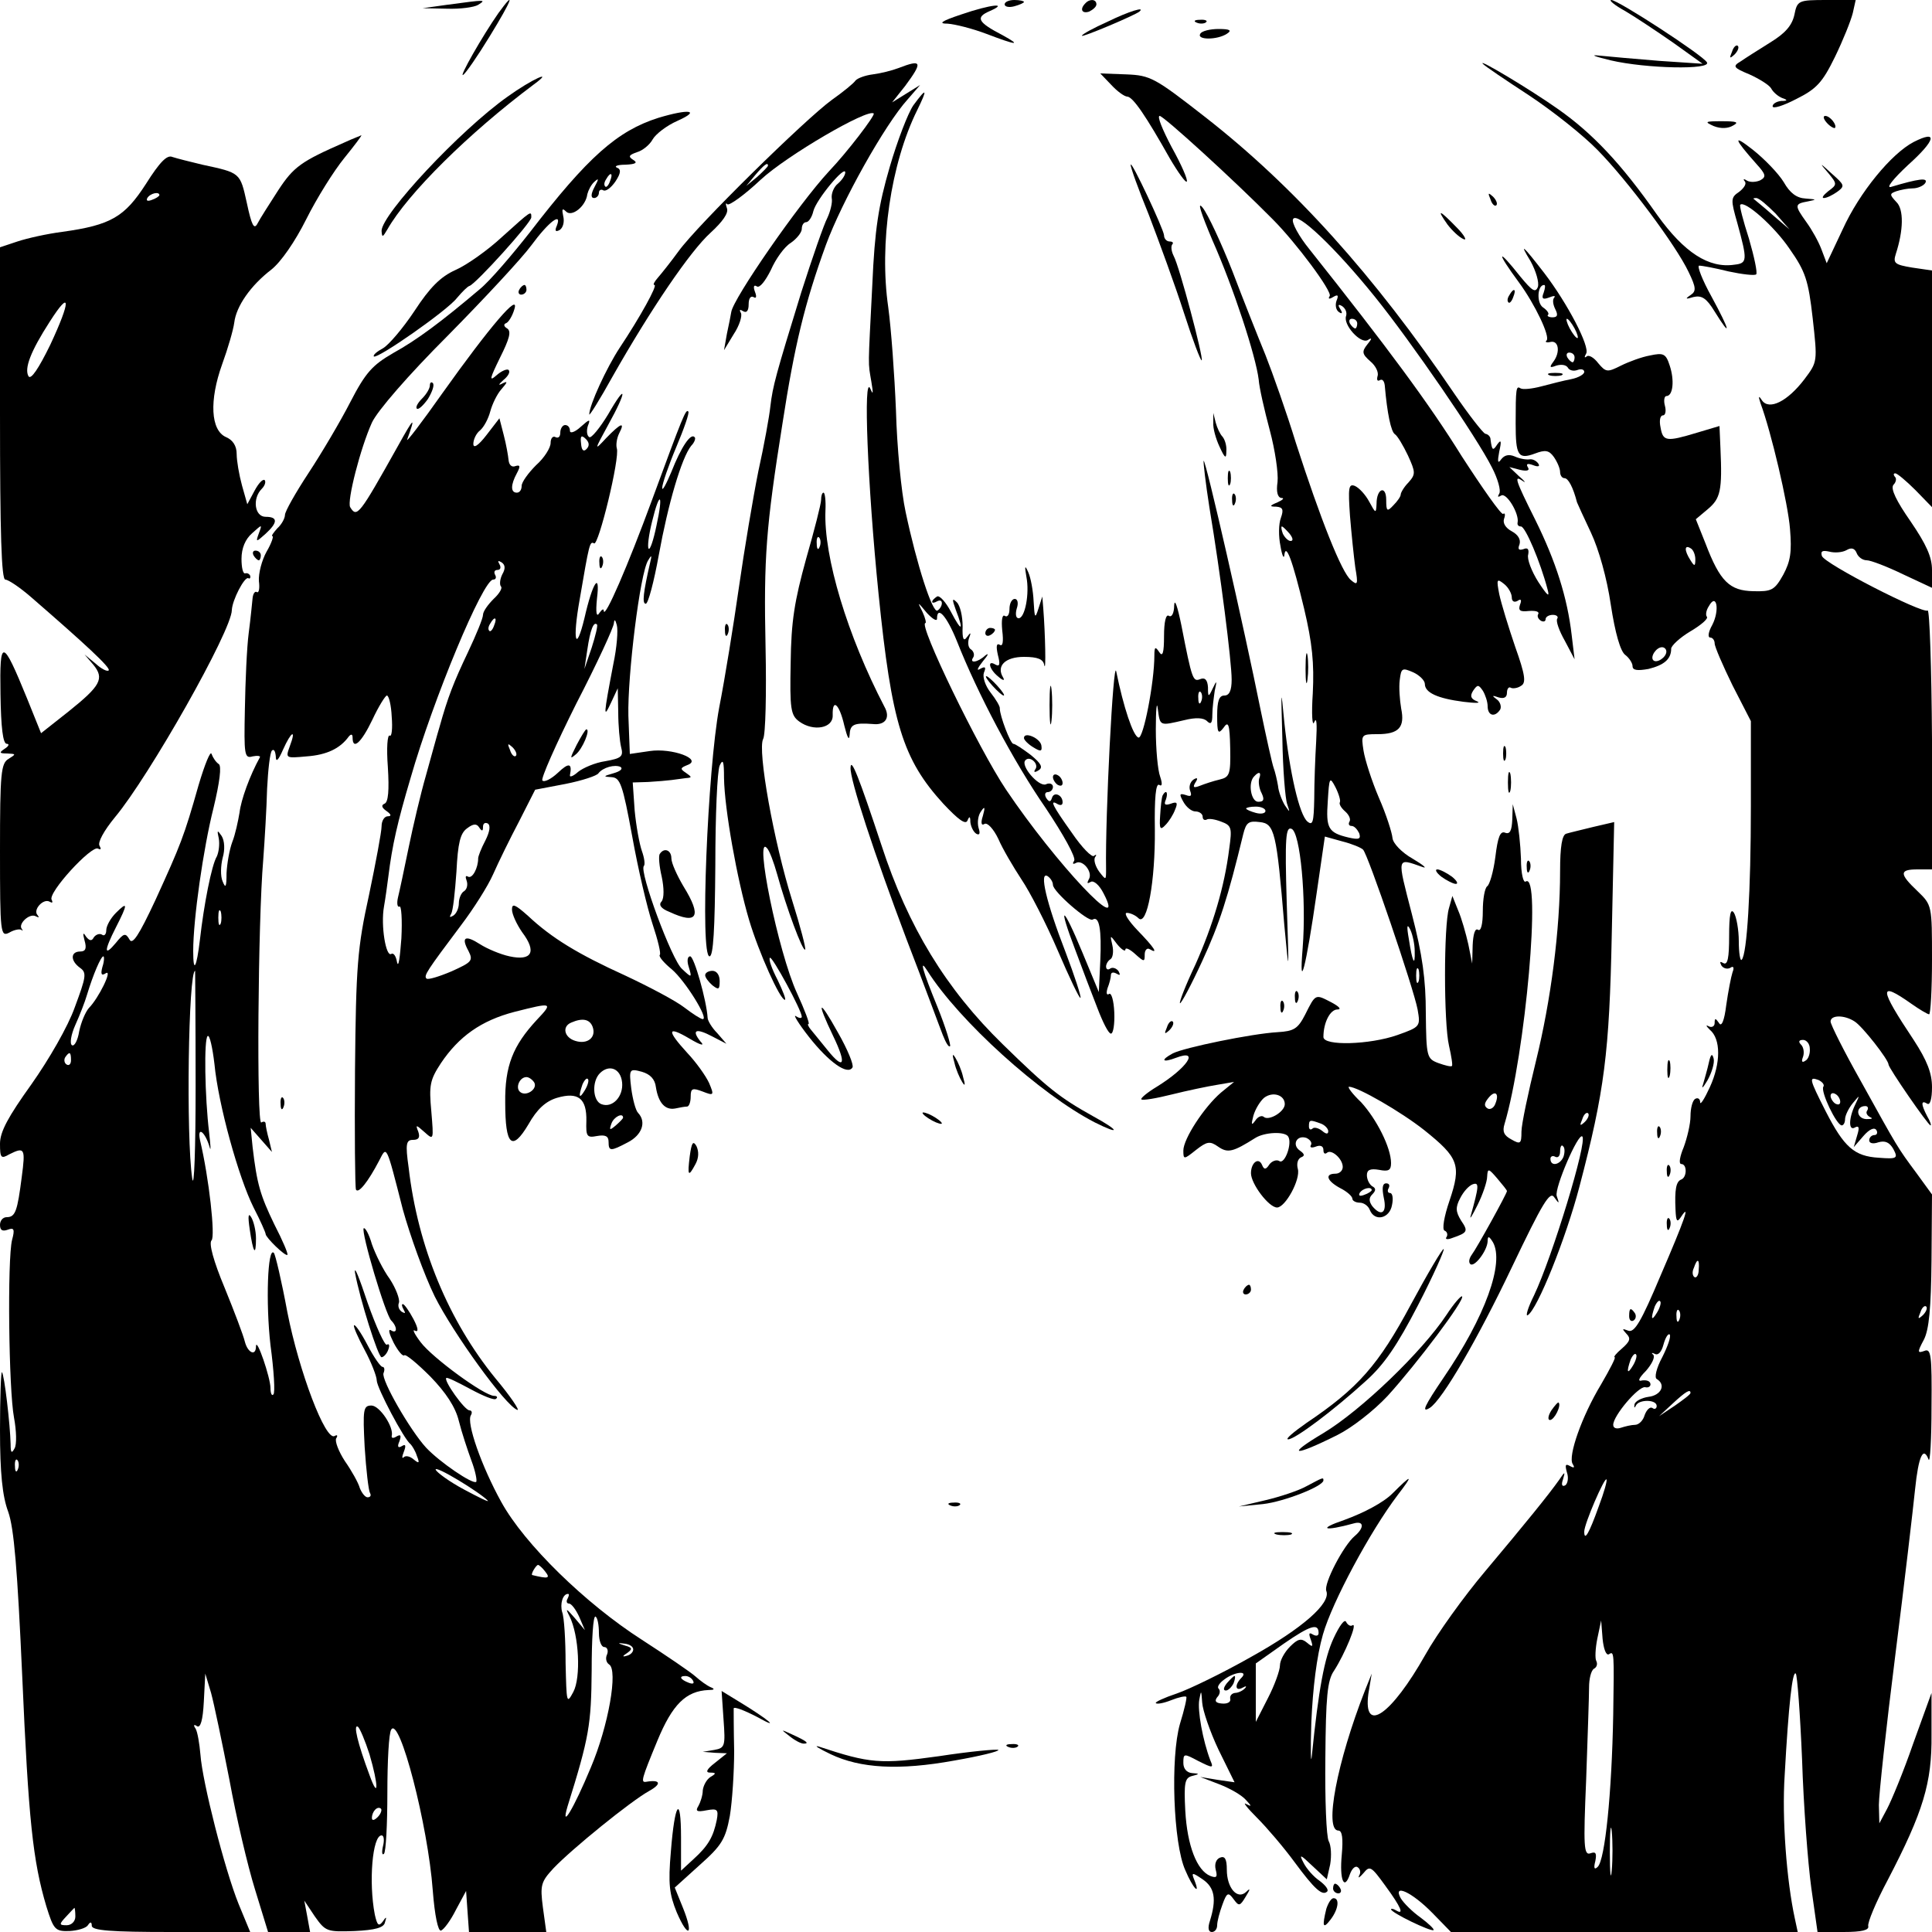 <?xml version="1.0" standalone="no"?>
<!DOCTYPE svg PUBLIC "-//W3C//DTD SVG 20010904//EN"
 "http://www.w3.org/TR/2001/REC-SVG-20010904/DTD/svg10.dtd">
<svg version="1.0" xmlns="http://www.w3.org/2000/svg"
 width="400pt" height="400pt" viewBox="0 0 400 400"
 preserveAspectRatio="xMidYMid meet">

<g transform="translate(0,400) scale(0.1,-0.1)"
fill="#000000" stroke="none">
<path d="M925 3990 l-50 -7 50 -1 c28 -1 57 3 65 8 17 11 17 11 -65 0z"/>
<path d="M1032 3973 c-33 -47 -83 -135 -73 -128 5 3 30 39 55 80 46 75 55 99
18 48z"/>
<path d="M2080 3991 c0 -5 9 -7 20 -4 11 3 20 7 20 9 0 2 -9 4 -20 4 -11 0
-20 -4 -20 -9z"/>
<path d="M2247 3993 c-12 -12 -7 -22 8 -17 8 4 15 10 15 15 0 11 -14 12 -23 2z"/>
<path d="M3365 3977 c22 -13 67 -43 100 -66 l60 -43 -90 6 c-49 4 -106 9 -125
11 -19 2 -8 -2 25 -10 73 -17 209 -20 199 -4 -9 15 -184 129 -198 129 -6 0 7
-11 29 -23z"/>
<path d="M3715 3969 c-5 -22 -19 -38 -50 -57 -24 -15 -51 -32 -61 -39 -17 -10
-16 -13 18 -27 20 -9 41 -22 45 -29 4 -8 15 -17 23 -20 12 -4 11 -6 -2 -6 -10
-1 -18 -6 -18 -11 0 -6 22 1 49 15 42 21 54 34 80 87 17 35 33 75 37 91 l6 27
-60 0 c-59 0 -61 -1 -67 -31z"/>
<path d="M1990 3970 c-42 -14 -48 -19 -28 -19 15 -1 51 -10 80 -21 63 -24 74
-25 34 -3 -52 27 -57 37 -27 50 41 18 2 14 -59 -7z"/>
<path d="M2293 3955 c-29 -13 -53 -26 -53 -29 0 -4 109 42 119 50 13 11 -21 1
-66 -21z"/>
<path d="M2478 3953 c7 -3 16 -2 19 1 4 3 -2 6 -13 5 -11 0 -14 -3 -6 -6z"/>
<path d="M2485 3930 c-8 -13 35 -13 55 0 11 7 7 10 -17 10 -17 0 -35 -4 -38
-10z"/>
<path d="M3586 3893 c-6 -14 -5 -15 5 -6 7 7 10 15 7 18 -3 3 -9 -2 -12 -12z"/>
<path d="M1860 3859 c-13 -5 -37 -11 -53 -13 -16 -2 -32 -8 -36 -13 -3 -5 -25
-23 -49 -40 -55 -40 -278 -259 -317 -313 -16 -22 -36 -47 -43 -55 -7 -8 -11
-15 -7 -15 7 0 -30 -67 -72 -130 -27 -41 -63 -119 -63 -138 0 -4 22 31 48 78
80 141 161 260 203 298 25 23 38 41 34 51 -3 9 -3 12 1 8 4 -3 35 19 69 51 54
50 222 148 234 137 3 -4 -54 -79 -93 -120 -63 -68 -198 -263 -202 -291 -1 -6
-5 -27 -9 -45 l-6 -34 20 33 c12 18 18 38 15 44 -4 7 -2 8 4 4 8 -5 12 1 12
14 0 12 4 18 10 15 6 -4 7 1 3 11 -4 11 -2 15 4 11 6 -4 18 12 29 34 10 23 28
48 41 56 13 9 23 22 23 29 0 8 4 14 9 14 5 0 12 10 15 23 6 24 66 96 66 80 0
-6 -7 -16 -15 -23 -9 -7 -14 -21 -13 -30 2 -9 -3 -28 -9 -41 -7 -13 -31 -82
-54 -154 -53 -172 -59 -194 -64 -236 -2 -20 -13 -81 -25 -135 -11 -55 -29
-162 -40 -239 -11 -77 -29 -189 -41 -250 -24 -129 -40 -515 -20 -515 8 0 11
57 12 188 0 103 4 196 9 207 7 15 9 9 9 -26 1 -64 27 -210 52 -294 20 -67 64
-165 74 -165 3 0 -4 18 -15 41 -12 23 -19 43 -16 46 4 5 66 -109 66 -122 0 -4
-6 -3 -12 1 -7 5 5 -15 27 -43 41 -52 80 -80 90 -63 3 5 -10 37 -30 72 -40 72
-46 68 -10 -7 28 -58 23 -72 -11 -30 -14 17 -29 36 -35 43 -5 6 -8 12 -5 12 3
0 -8 29 -24 64 -39 85 -89 332 -62 300 5 -5 14 -29 21 -54 19 -69 53 -161 58
-156 2 2 -10 48 -27 102 -38 121 -72 311 -60 334 5 9 7 94 5 190 -4 186 1 249
35 463 25 162 46 249 90 370 33 90 122 249 169 301 l26 30 -29 -18 -29 -18 27
34 c37 50 35 56 -14 37z m-270 -202 c0 -2 -10 -12 -22 -23 l-23 -19 19 23 c18
21 26 27 26 19z"/>
<path d="M3070 3868 c3 -4 46 -33 95 -65 50 -33 114 -84 143 -114 61 -62 162
-197 188 -252 16 -33 16 -40 4 -48 -12 -8 -10 -9 6 -4 17 4 27 -2 44 -30 36
-58 32 -40 -6 30 -20 36 -31 65 -26 65 6 0 33 -5 61 -12 28 -6 54 -9 57 -6 3
3 -4 36 -15 74 -12 37 -20 68 -18 70 9 10 71 -45 102 -91 33 -47 39 -65 48
-144 10 -90 10 -90 -17 -126 -35 -46 -73 -65 -88 -44 -7 11 -8 9 -3 -6 22 -59
57 -208 61 -260 4 -48 1 -67 -14 -95 -18 -32 -24 -35 -62 -34 -49 1 -69 20
-99 99 l-20 50 25 21 c26 22 30 38 26 126 l-2 46 -47 -14 c-63 -19 -70 -18
-75 11 -3 14 -1 25 5 25 5 0 7 9 4 20 -3 11 -1 20 3 20 14 0 17 33 7 63 -8 25
-13 27 -41 21 -17 -3 -44 -13 -60 -21 -28 -14 -31 -14 -47 5 -9 12 -20 18 -24
14 -5 -4 -5 -1 -1 6 8 14 -38 103 -87 167 -44 57 -53 65 -28 24 11 -20 18 -44
15 -53 -5 -13 -12 -8 -36 21 -49 62 -51 53 -3 -12 33 -45 65 -112 57 -120 -4
-3 0 -5 8 -3 17 4 21 -21 6 -41 -9 -12 -7 -13 6 -8 10 3 20 2 24 -4 3 -6 12
-8 20 -5 8 3 14 1 14 -4 0 -5 -12 -12 -27 -15 -16 -3 -43 -10 -62 -15 -19 -5
-38 -7 -43 -4 -9 6 -10 0 -10 -73 0 -66 5 -75 40 -62 21 8 29 7 39 -7 7 -10
13 -24 13 -31 0 -7 4 -13 9 -13 8 0 18 -19 26 -50 1 -3 14 -31 29 -63 16 -34
33 -94 41 -149 9 -59 20 -97 30 -104 8 -6 15 -17 15 -23 0 -9 10 -10 33 -6 32
8 47 20 47 42 0 6 18 23 40 36 22 13 37 26 34 30 -3 3 -2 13 4 22 16 29 23 -8
7 -39 -8 -14 -10 -26 -4 -26 5 0 9 -6 9 -12 0 -7 17 -46 37 -87 l38 -74 0
-176 c0 -176 -8 -307 -19 -318 -3 -4 -6 14 -6 38 0 24 -5 51 -10 59 -7 11 -10
-4 -10 -48 0 -45 -3 -61 -12 -56 -7 4 -8 3 -4 -5 4 -6 12 -8 18 -5 7 5 9 1 5
-9 -3 -9 -9 -40 -13 -68 -4 -33 -10 -46 -15 -37 -7 10 -9 11 -9 0 0 -7 -6 -10
-12 -7 -7 4 -6 1 2 -7 23 -19 23 -69 0 -119 -11 -24 -20 -38 -20 -31 0 7 -5
10 -10 7 -6 -3 -10 -20 -10 -36 0 -16 -7 -45 -14 -64 -8 -19 -11 -35 -5 -35
12 0 12 -27 0 -32 -11 -4 -14 -21 -12 -63 1 -23 3 -27 11 -15 21 32 8 -5 -42
-121 -40 -95 -54 -119 -67 -114 -13 5 -13 4 -4 -6 10 -10 8 -16 -9 -31 -12
-10 -18 -18 -15 -18 3 0 -10 -25 -28 -56 -40 -66 -69 -149 -59 -165 5 -8 3 -9
-6 -4 -9 5 -10 2 -6 -13 4 -11 2 -23 -3 -27 -7 -4 -9 1 -5 12 5 17 4 17 -8 -1
-22 -31 -69 -89 -153 -189 -44 -52 -100 -130 -124 -173 -70 -124 -129 -166
-118 -81 l7 42 -14 -35 c-58 -148 -85 -290 -55 -290 8 0 10 -17 7 -50 -5 -52
5 -76 17 -40 4 11 11 18 16 14 5 -3 7 -11 3 -17 -3 -7 1 -4 9 5 13 16 16 14
45 -26 33 -45 40 -62 22 -51 -5 3 -10 4 -10 2 0 -7 83 -47 88 -43 2 2 -11 14
-27 26 -17 12 -35 30 -41 40 -17 31 23 13 66 -31 l38 -39 359 0 359 0 -6 28
c-17 78 -27 208 -21 297 8 145 16 217 23 210 3 -3 9 -83 13 -178 3 -95 12
-214 19 -265 l13 -92 54 0 c38 0 53 4 51 12 -2 7 16 50 40 95 74 142 92 202
91 301 l0 87 -38 -105 c-20 -58 -45 -118 -54 -135 l-16 -30 -1 38 c0 21 15
160 34 310 19 150 37 305 41 344 7 68 17 90 28 61 3 -7 6 42 6 109 1 108 -1
122 -15 116 -14 -5 -15 -3 -1 23 11 21 15 66 16 165 l1 136 -32 44 c-40 54
-38 51 -115 190 -35 62 -63 118 -63 124 0 14 29 14 50 0 16 -10 70 -79 70 -89
0 -7 82 -126 87 -126 2 0 -1 9 -7 19 -13 25 -13 34 0 26 6 -4 10 10 10 34 0
29 -10 55 -38 98 -72 108 -73 123 -5 75 17 -12 34 -22 37 -22 3 0 6 51 6 113
0 113 0 113 -30 142 -38 36 -38 45 0 45 l31 0 -1 270 c-1 149 -5 268 -9 266
-11 -7 -214 97 -219 113 -3 10 1 12 15 9 11 -3 27 -2 36 3 10 6 17 4 21 -6 3
-8 12 -15 21 -15 8 0 42 -13 75 -29 l60 -28 0 37 c0 27 -12 53 -44 100 -30 43
-42 68 -36 76 6 6 7 14 3 17 -3 4 -3 7 1 7 4 0 23 -16 42 -35 l34 -35 0 245 0
245 -41 6 c-36 6 -40 9 -34 28 16 49 17 93 1 108 -14 15 -14 17 0 22 9 3 24 6
34 6 10 0 22 5 26 11 7 12 -14 9 -71 -8 -11 -3 5 17 35 45 58 52 63 74 12 48
-46 -24 -112 -104 -147 -181 l-33 -70 -11 29 c-6 16 -20 41 -31 56 -25 35 -25
38 3 43 19 4 19 4 -5 6 -18 1 -32 11 -45 34 -11 18 -40 48 -64 67 -42 33 -40
24 8 -30 19 -21 20 -26 8 -33 -8 -4 -21 -5 -28 -1 -6 4 -9 4 -5 -1 5 -5 -1
-14 -11 -22 -18 -12 -18 -16 -4 -65 21 -77 21 -83 -6 -86 -53 -8 -104 25 -160
103 -75 107 -134 169 -205 219 -58 41 -167 106 -156 94z m606 -310 l29 -33
-35 30 c-19 17 -37 31 -39 33 -2 1 0 2 5 2 6 0 23 -15 40 -32z m-480 -164 c-5
-12 -2 -15 11 -10 10 4 14 4 11 0 -4 -4 -3 -14 2 -24 6 -12 5 -17 -6 -17 -7 0
-12 3 -9 5 3 3 -2 10 -11 16 -13 10 -11 46 3 46 3 0 2 -7 -1 -16z m64 -74 c6
-11 8 -20 6 -20 -3 0 -10 9 -16 20 -6 11 -8 20 -6 20 3 0 10 -9 16 -20z m0
-60 c0 -5 -2 -10 -4 -10 -3 0 -8 5 -11 10 -3 6 -1 10 4 10 6 0 11 -4 11 -10z
m250 -418 c0 -15 -2 -15 -10 -2 -13 20 -13 33 0 25 6 -3 10 -14 10 -23z m-60
-191 c0 -12 -20 -25 -27 -18 -7 7 6 27 18 27 5 0 9 -4 9 -9z m297 -822 c1 -10
-3 -22 -9 -25 -7 -5 -9 -2 -5 8 3 9 1 20 -4 25 -6 6 -5 10 4 10 7 0 14 -8 14
-18z m28 -79 c-6 -10 27 -79 38 -80 4 0 7 6 7 13 0 7 7 22 16 33 15 18 15 18
5 -3 -14 -29 -14 -56 0 -47 8 4 9 -1 4 -17 l-7 -24 20 23 c12 14 23 19 27 12
3 -5 1 -10 -4 -10 -6 0 -11 -5 -11 -11 0 -6 8 -8 19 -4 14 4 23 0 31 -14 10
-19 8 -21 -30 -18 -51 3 -72 22 -110 96 -35 69 -35 72 -15 65 8 -4 13 -10 10
-14z m35 -31 c0 -6 -4 -7 -10 -4 -5 3 -10 11 -10 16 0 6 5 7 10 4 6 -3 10 -11
10 -16z m56 -18 c-4 -5 0 -11 6 -14 7 -3 3 -4 -8 -4 -21 1 -23 27 -2 27 5 0 7
-4 4 -9z m-349 -330 c0 -11 -5 -18 -9 -15 -4 3 -5 11 -1 19 7 21 12 19 10 -4z
m-86 -88 c-12 -20 -14 -14 -5 12 4 9 9 14 11 11 3 -2 0 -13 -6 -23z m550 -6
c-10 -9 -11 -8 -5 6 3 10 9 15 12 12 3 -3 0 -11 -7 -18z m-504 -9 c-3 -8 -6
-5 -6 6 -1 11 2 17 5 13 3 -3 4 -12 1 -19z m-35 -77 c-13 -24 -17 -43 -12 -46
20 -12 9 -34 -17 -37 -14 -2 -28 -9 -29 -16 -1 -7 0 -8 3 -2 6 13 43 13 43 -1
0 -5 -4 -8 -9 -4 -5 3 -12 -4 -16 -15 -3 -11 -12 -20 -20 -20 -7 0 -20 -3 -29
-6 -9 -3 -16 -1 -16 6 0 19 52 80 66 78 7 -2 12 2 11 7 -1 6 -8 8 -17 7 -10
-3 -8 4 8 20 12 14 19 28 15 33 -5 4 -3 5 3 2 7 -4 14 4 18 19 4 15 10 24 13
21 3 -4 -4 -24 -15 -46z m-61 -18 c-12 -20 -14 -14 -5 12 4 9 9 14 11 11 3 -2
0 -13 -6 -23z m119 -57 c0 -3 -15 -14 -32 -26 l-33 -22 28 26 c27 25 37 31 37
22z m-190 -235 c-20 -56 -30 -73 -30 -52 0 16 42 113 46 108 2 -2 -5 -27 -16
-56z m21 -306 c11 7 11 6 9 -125 -3 -164 -17 -300 -32 -315 -7 -7 -9 -3 -5 12
3 16 1 20 -10 16 -14 -5 -15 13 -9 153 3 87 6 173 6 191 0 17 4 34 10 38 6 3
8 10 5 16 -3 5 -2 26 2 46 l8 38 3 -38 c2 -20 7 -35 13 -32z m6 -447 c-2 -24
-4 -7 -4 37 0 44 2 63 4 43 2 -21 2 -57 0 -80z"/>
<path d="M2301 3824 c12 -13 27 -24 33 -24 12 -1 39 -41 88 -128 17 -29 33
-51 35 -48 3 3 -11 35 -31 71 -19 36 -31 65 -25 65 8 0 153 -132 234 -214 48
-48 124 -150 118 -159 -4 -6 -1 -7 7 -2 10 6 12 4 7 -8 -3 -9 -1 -19 5 -23 7
-5 8 -2 3 6 -6 9 -4 11 4 6 7 -5 10 -13 8 -20 -7 -18 30 -59 45 -50 9 6 9 3
-1 -9 -12 -15 -11 -20 6 -35 11 -9 18 -23 15 -31 -2 -8 0 -11 5 -8 5 3 9 -2
10 -11 5 -58 13 -96 21 -101 5 -3 17 -23 27 -44 16 -35 16 -39 1 -56 -9 -9
-16 -21 -16 -25 0 -4 -7 -14 -15 -22 -13 -14 -15 -13 -15 11 0 31 -20 24 -20
-8 -1 -21 -2 -20 -15 4 -8 15 -21 29 -30 33 -13 5 -14 -4 -10 -62 3 -37 8 -85
11 -107 6 -35 5 -38 -9 -26 -19 15 -63 126 -114 284 -19 62 -48 144 -63 182
-16 39 -47 117 -69 175 -23 58 -50 116 -61 130 -12 15 -4 -10 20 -67 44 -99
90 -240 96 -289 1 -16 12 -64 23 -105 11 -41 18 -89 16 -107 -3 -20 0 -32 8
-33 7 0 3 -4 -8 -9 -17 -7 -17 -9 -3 -9 14 -1 16 -6 10 -23 -5 -13 -5 -39 -1
-58 3 -19 7 -28 8 -20 3 28 17 -10 41 -110 17 -72 21 -113 18 -175 -3 -44 -1
-71 3 -60 5 12 6 -4 4 -40 -2 -33 -4 -86 -4 -119 -1 -48 -3 -56 -14 -47 -17
14 -37 102 -48 206 -7 74 -7 71 -4 -35 1 -63 6 -124 10 -135 6 -18 6 -18 -5
-2 -6 10 -13 28 -14 40 -2 12 -6 29 -9 37 -3 8 -15 62 -27 120 -34 169 -114
520 -118 516 -1 -2 4 -46 12 -97 23 -137 46 -319 46 -356 0 -23 -5 -33 -15
-33 -11 0 -15 -11 -15 -42 0 -36 2 -39 13 -25 10 15 13 9 14 -42 1 -54 -1 -60
-22 -65 -13 -3 -31 -9 -41 -13 -13 -5 -15 -3 -9 7 6 9 4 11 -4 6 -7 -5 -10
-15 -7 -23 4 -11 2 -13 -9 -9 -13 4 -14 2 -5 -14 6 -11 17 -20 25 -20 8 0 15
-5 15 -11 0 -5 3 -8 8 -6 4 3 17 1 30 -4 22 -8 23 -13 17 -56 -10 -80 -34
-159 -70 -240 -20 -42 -34 -78 -32 -80 2 -2 23 37 46 87 36 78 53 131 85 263
6 24 11 28 34 25 31 -3 35 -21 51 -213 10 -107 10 -106 5 47 -4 134 -2 157 10
152 18 -7 31 -145 23 -247 -8 -97 7 -40 29 114 l17 117 36 -10 c20 -5 39 -13
43 -17 10 -9 105 -288 113 -331 6 -35 6 -36 -42 -53 -57 -20 -153 -23 -153 -4
0 30 14 57 29 57 9 0 4 6 -13 15 -33 17 -32 18 -54 -26 -15 -29 -23 -34 -57
-36 -53 -3 -194 -32 -217 -44 -26 -14 -22 -20 7 -9 50 19 23 -21 -40 -60 -20
-12 -34 -24 -32 -26 2 -3 31 2 63 10 32 8 75 17 94 20 l35 6 -27 -22 c-35 -30
-78 -96 -78 -120 0 -19 1 -19 26 1 23 18 29 19 46 7 20 -14 31 -11 77 18 19
12 61 14 68 3 9 -14 -7 -58 -18 -51 -6 4 -16 0 -21 -7 -7 -11 -11 -11 -15 -1
-7 17 -23 5 -23 -17 0 -22 37 -71 54 -71 17 0 49 58 43 80 -3 11 0 21 7 24 8
3 7 7 -3 14 -17 12 -6 33 14 26 8 -4 12 -10 9 -15 -3 -5 2 -6 10 -3 10 4 16 1
16 -7 0 -7 3 -9 7 -6 9 9 33 -12 33 -29 0 -8 -7 -14 -15 -14 -23 0 -18 -15 10
-30 14 -7 25 -17 25 -22 0 -4 7 -8 15 -8 9 0 18 -7 21 -15 10 -25 41 -18 46
10 3 14 1 25 -4 25 -5 0 -6 5 -3 10 3 6 1 10 -5 10 -8 0 -9 -10 -5 -30 7 -31
-5 -40 -24 -17 -7 10 -7 17 0 24 8 8 8 13 0 17 -6 4 -11 14 -11 23 0 11 7 14
25 11 20 -4 25 -1 25 14 0 32 -30 91 -62 126 -18 17 -29 32 -25 32 18 0 108
-52 156 -90 71 -57 77 -72 52 -146 -11 -32 -16 -60 -10 -62 5 -2 7 -8 4 -13
-4 -5 2 -6 12 -2 32 11 33 14 18 36 -11 18 -12 27 -2 46 7 14 18 26 26 29 14
5 13 -4 -4 -65 -3 -10 3 0 14 22 11 22 20 49 20 59 1 18 3 17 21 -4 11 -13 20
-24 20 -26 0 -5 -63 -119 -73 -132 -5 -7 -7 -15 -3 -19 8 -8 35 27 36 47 0 12
3 11 11 -2 24 -43 -16 -154 -102 -280 -40 -59 -47 -74 -29 -63 26 16 100 144
170 291 64 134 79 159 88 145 10 -14 11 -14 5 3 -5 16 45 132 53 123 11 -10
-62 -249 -100 -329 -13 -26 -18 -44 -13 -41 20 12 79 159 107 266 52 198 62
277 67 523 l5 232 -43 -10 c-24 -6 -50 -12 -56 -14 -9 -2 -13 -27 -13 -78 0
-121 -19 -267 -50 -393 -16 -65 -30 -131 -30 -146 0 -25 -2 -27 -21 -16 -15 8
-19 16 -14 32 43 144 77 522 44 502 -5 -4 -10 16 -10 47 -1 29 -5 67 -9 83
l-8 30 -1 -32 c-1 -23 -5 -31 -15 -27 -10 4 -15 -9 -20 -50 -4 -31 -12 -58
-17 -61 -5 -4 -9 -26 -9 -51 0 -28 -4 -43 -10 -39 -6 4 -10 -9 -11 -32 l-1
-38 -8 40 c-5 22 -14 54 -21 70 l-12 30 -7 -25 c-11 -36 -11 -238 0 -285 5
-22 8 -41 6 -42 -2 -2 -14 1 -28 6 -24 9 -25 13 -26 103 0 70 -7 121 -29 206
-31 120 -32 116 22 97 11 -4 2 4 -20 17 -23 13 -41 32 -42 43 -1 11 -13 49
-28 83 -15 35 -29 79 -32 98 -5 33 -5 34 29 34 44 0 57 14 49 53 -3 18 -5 44
-3 59 3 25 5 26 28 16 13 -6 24 -17 24 -24 0 -18 26 -30 80 -37 25 -3 37 -3
28 1 -13 5 -15 11 -8 22 9 13 11 13 20 0 5 -8 10 -23 10 -32 0 -20 15 -24 26
-7 3 6 0 16 -7 21 -11 8 -10 9 4 4 11 -3 17 0 17 10 0 8 4 13 8 10 4 -2 14 -1
21 4 11 6 9 22 -12 81 -14 41 -29 90 -33 109 -6 31 -5 33 10 21 9 -7 16 -20
16 -28 0 -8 5 -11 12 -7 7 5 9 2 5 -8 -4 -12 0 -15 18 -13 14 1 22 -1 20 -6
-3 -4 -1 -10 5 -14 5 -3 10 -2 10 3 0 5 7 9 15 9 8 0 12 -4 9 -8 -3 -5 4 -25
16 -46 l20 -38 -6 50 c-9 78 -33 153 -75 238 -43 86 -45 94 -26 81 7 -5 4 0
-8 10 l-20 19 23 -6 c14 -3 20 -1 15 6 -4 7 0 8 11 4 10 -4 15 -3 11 3 -4 6
-12 10 -18 9 -7 -1 -20 1 -31 6 -12 5 -21 3 -28 -6 -7 -10 -8 -5 -4 16 5 22 4
26 -4 15 -9 -14 -11 -13 -14 10 0 6 -5 11 -11 12 -5 2 -34 39 -64 83 -166 245
-332 429 -515 572 -105 82 -114 87 -164 89 l-54 2 23 -24z m546 -439 c75 -93
211 -291 242 -353 12 -23 19 -48 15 -54 -4 -7 -3 -8 4 -4 11 7 38 -38 34 -56
-1 -5 2 -8 7 -8 9 0 40 -73 55 -130 5 -18 0 -14 -19 15 -14 22 -24 48 -21 57
2 11 -1 15 -10 11 -10 -3 -12 0 -8 10 3 10 -3 20 -16 27 -13 7 -19 17 -16 26
3 8 2 13 -2 10 -4 -2 -42 52 -86 120 -67 108 -153 224 -315 428 -22 27 -37 55
-34 62 7 18 87 -58 170 -161z m-37 -55 c0 -5 -2 -10 -4 -10 -3 0 -8 5 -11 10
-3 6 -1 10 4 10 6 0 11 -4 11 -10z m-140 -435 c7 -9 8 -15 2 -15 -5 0 -12 7
-16 15 -3 8 -4 15 -2 15 2 0 9 -7 16 -15z m-63 -507 c-2 -7 0 -21 5 -30 6 -13
5 -18 -7 -18 -15 0 -22 40 -8 53 10 11 15 8 10 -5z m167 -49 c-2 -4 3 -12 11
-19 8 -7 12 -16 9 -21 -3 -5 -1 -9 4 -9 6 0 12 -7 16 -15 4 -12 0 -14 -22 -9
-42 10 -47 19 -43 75 3 50 4 52 16 29 7 -14 11 -28 9 -31z m-154 -18 c0 -5 -9
-7 -20 -4 -11 3 -20 7 -20 9 0 2 9 4 20 4 11 0 20 -4 20 -9z m309 -290 c1 -35
-5 -22 -12 24 -5 28 -4 34 3 20 5 -11 9 -31 9 -44z m8 -63 c-3 -7 -5 -2 -5 12
0 14 2 19 5 13 2 -7 2 -19 0 -25z m-277 -254 c0 -16 -34 -36 -44 -26 -4 3 -12
0 -17 -8 -8 -11 -9 -9 -4 10 4 14 14 30 22 37 18 14 43 6 43 -13z m436 1 c-3
-9 -11 -13 -16 -10 -8 5 -7 11 1 21 14 18 24 11 15 -11z m185 -38 c-10 -9 -11
-8 -5 6 3 10 9 15 12 12 3 -3 0 -11 -7 -18z m-547 -3 c9 -3 16 -11 16 -16 0
-7 -5 -6 -13 1 -8 6 -17 8 -20 4 -4 -3 -7 -1 -7 5 0 14 2 14 24 6z m503 -69
c-7 -17 -27 -21 -27 -4 0 5 5 7 10 4 6 -3 10 2 10 11 0 10 3 15 6 11 4 -3 4
-13 1 -22z m-397 -69 c0 -2 -7 -7 -16 -10 -8 -3 -12 -2 -9 4 6 10 25 14 25 6z"/>
<path d="M1051 3800 c-99 -70 -261 -244 -261 -278 1 -14 2 -14 12 3 42 74 168
199 303 300 45 33 -4 11 -54 -25z"/>
<path d="M1891 3782 c-11 -16 -33 -73 -49 -128 -23 -79 -31 -128 -36 -244 -9
-178 -9 -158 -2 -200 4 -24 4 -29 -2 -15 -15 35 -6 -198 17 -425 27 -267 50
-342 134 -434 31 -33 46 -44 50 -35 4 10 6 9 6 -3 1 -9 6 -20 12 -24 7 -4 9 0
5 12 -3 11 -1 26 5 34 8 12 9 9 4 -9 -5 -15 -3 -21 3 -17 6 4 19 -10 29 -31 9
-21 31 -58 48 -84 17 -25 51 -91 75 -147 24 -56 45 -100 47 -98 2 2 -12 45
-31 95 -40 103 -55 168 -37 157 6 -4 11 -12 11 -18 0 -14 73 -77 82 -72 14 9
19 -21 16 -86 l-3 -64 -34 82 c-41 99 -52 103 -15 6 14 -38 35 -93 46 -121 11
-29 23 -53 28 -53 5 0 8 20 7 44 -1 24 -6 42 -11 38 -5 -3 -6 2 -3 12 4 10 7
22 7 27 0 6 5 7 12 3 7 -4 8 -3 4 5 -4 6 -12 9 -17 6 -5 -4 -9 -2 -9 4 0 5 4
12 9 15 5 3 7 16 4 29 -5 22 -5 22 10 2 9 -11 17 -16 17 -11 0 5 9 1 20 -9 19
-17 20 -17 20 -1 0 9 5 14 10 11 20 -12 9 4 -25 39 -19 20 -29 36 -22 36 7 0
18 -5 24 -11 18 -18 35 77 34 184 -1 65 2 96 9 92 6 -4 7 2 2 17 -5 13 -9 57
-9 98 0 41 2 60 4 43 5 -37 3 -36 55 -24 24 6 40 5 47 -2 8 -8 11 -4 11 13 0
14 3 36 5 50 5 22 4 22 -4 5 -9 -19 -10 -19 -10 2 -1 15 -6 21 -16 17 -15 -6
-17 -2 -39 111 -8 39 -14 57 -15 42 0 -16 -5 -26 -11 -22 -6 4 -10 -12 -10
-42 0 -35 -3 -44 -10 -33 -8 12 -10 11 -10 -7 0 -56 -23 -174 -33 -170 -11 3
-31 63 -46 137 -6 29 -23 -301 -21 -409 0 -24 0 -24 -14 -6 -8 11 -12 24 -9
30 4 5 3 7 -2 3 -4 -4 -25 17 -46 48 -40 56 -47 70 -29 59 6 -3 10 -2 10 4 0
15 -18 23 -22 9 -3 -9 -6 -9 -12 0 -4 7 -2 12 3 12 6 0 11 5 11 11 0 6 -7 9
-15 5 -15 -5 -53 39 -42 50 9 10 28 -7 21 -18 -5 -7 -2 -8 6 -3 10 6 6 14 -16
32 -16 12 -32 23 -36 23 -6 0 -28 58 -28 73 1 4 -8 19 -19 33 -11 14 -17 32
-14 41 5 12 3 14 -8 8 -8 -5 -5 2 6 16 11 13 13 18 5 12 -16 -15 -34 -17 -25
-4 3 5 1 12 -4 16 -6 3 -8 13 -5 23 5 13 4 14 -4 3 -7 -10 -10 -4 -9 22 0 21
-5 43 -12 50 -10 10 -10 6 -2 -16 17 -44 12 -46 -10 -4 -11 21 -24 35 -29 32
-6 -4 -10 -8 -10 -11 0 -3 5 -2 10 1 6 3 10 2 10 -4 0 -5 -4 -12 -9 -15 -10
-7 -43 95 -66 204 -9 41 -18 135 -20 210 -3 74 -10 170 -16 214 -19 131 5 297
60 408 22 45 20 48 -8 10z m49 -1063 c0 28 20 6 41 -46 43 -109 117 -249 184
-346 36 -54 63 -102 59 -109 -4 -6 -3 -8 3 -5 14 9 37 -19 27 -34 -4 -8 -3 -9
4 -5 6 4 18 -6 27 -24 50 -96 -99 62 -202 215 -57 85 -183 345 -167 345 2 0 0
10 -6 23 -11 22 -11 22 9 -2 12 -13 21 -18 21 -12z m547 -171 c-3 -8 -6 -5 -6
6 -1 11 2 17 5 13 3 -3 4 -12 1 -19z"/>
<path d="M1363 3756 c-85 -27 -146 -81 -266 -237 -37 -47 -83 -101 -104 -118
-79 -67 -130 -105 -179 -132 -43 -25 -57 -40 -89 -102 -20 -39 -59 -105 -86
-146 -27 -41 -49 -80 -49 -87 0 -7 -7 -20 -16 -28 -8 -9 -13 -16 -10 -16 3 0
-2 -15 -12 -32 -10 -18 -17 -45 -16 -61 2 -15 0 -25 -4 -23 -4 3 -8 -3 -9 -12
-1 -9 -4 -42 -8 -72 -4 -30 -7 -101 -8 -158 -2 -95 -1 -103 16 -98 10 2 17 1
15 -2 -21 -38 -39 -88 -42 -114 -3 -18 -9 -46 -15 -61 -6 -16 -11 -45 -12 -65
0 -29 -2 -32 -8 -17 -5 11 -4 33 0 49 5 17 4 35 -2 45 -9 13 -10 13 -6 -5 2
-12 0 -28 -4 -37 -11 -18 -27 -101 -35 -172 -7 -59 -14 -72 -14 -24 0 66 21
213 42 296 13 54 17 87 11 91 -6 4 -12 13 -15 21 -2 8 -14 -21 -27 -65 -30
-106 -37 -123 -89 -237 -35 -75 -48 -94 -54 -82 -8 14 -12 13 -28 -7 -25 -30
-25 -17 0 32 25 49 25 55 0 30 -11 -11 -20 -27 -20 -36 0 -8 -4 -13 -9 -9 -5
3 -13 0 -17 -6 -4 -8 -9 -7 -16 2 -6 10 -7 7 -3 -8 5 -17 2 -23 -9 -23 -20 0
-21 -19 0 -34 14 -10 12 -19 -11 -81 -14 -40 -54 -109 -90 -160 -48 -67 -65
-98 -65 -123 0 -29 2 -32 19 -22 32 16 34 13 26 -47 -9 -70 -13 -83 -31 -83
-8 0 -14 -7 -14 -16 0 -11 5 -14 16 -10 13 5 15 1 9 -21 -10 -40 -7 -310 4
-368 5 -27 6 -56 1 -64 -6 -11 -8 -9 -8 9 -1 41 -13 144 -18 149 -2 2 -4 -52
-4 -120 0 -89 5 -137 17 -169 12 -34 19 -118 29 -340 13 -298 22 -383 50 -477
15 -48 18 -52 48 -51 17 1 34 6 38 12 5 8 8 7 8 -1 0 -10 40 -13 164 -13 l164
0 -24 58 c-29 72 -75 253 -79 309 -2 23 -6 47 -10 54 -5 7 -4 10 3 5 7 -4 12
12 14 51 l3 58 12 -40 c6 -22 23 -103 38 -180 14 -77 38 -179 53 -227 l27 -88
44 0 43 0 -6 33 -6 32 22 -33 c22 -31 25 -32 82 -30 43 2 61 7 63 18 4 12 3
13 -5 1 -8 -10 -11 -7 -16 15 -13 67 -5 164 14 164 5 0 6 -10 3 -22 -3 -13 -2
-20 2 -16 4 4 7 61 7 126 0 65 3 124 8 131 17 29 76 -197 86 -333 4 -52 11
-85 17 -83 6 2 20 21 31 43 l21 39 3 -43 3 -42 80 0 80 0 -7 51 c-6 46 -4 53
22 81 38 40 160 139 198 160 27 15 23 24 -6 19 -12 -2 -10 5 23 85 31 75 59
103 106 105 12 0 14 2 4 6 -7 3 -21 13 -31 22 -10 9 -60 43 -111 76 -117 75
-243 198 -291 285 -41 74 -73 165 -63 180 3 5 2 10 -3 10 -10 0 -54 62 -48 67
2 2 24 -9 50 -23 26 -14 50 -24 53 -20 4 3 2 6 -4 6 -20 0 -128 79 -152 111
-13 17 -18 28 -12 24 8 -4 7 5 -3 24 -9 17 -19 31 -22 31 -3 0 -2 -5 2 -12 4
-7 3 -8 -4 -4 -6 4 -9 12 -6 19 2 7 -6 29 -19 49 -14 19 -30 52 -37 72 -6 21
-14 35 -17 33 -6 -7 45 -179 57 -191 13 -13 13 -29 -1 -20 -6 3 -3 -8 6 -26 9
-17 19 -29 22 -26 3 3 27 -17 54 -44 32 -33 52 -63 59 -92 6 -24 18 -60 26
-82 8 -21 12 -41 10 -44 -7 -6 -76 41 -104 71 -33 36 -93 140 -88 154 3 7 2
13 -2 13 -4 0 -18 20 -31 45 -13 25 -26 44 -28 41 -2 -2 8 -25 22 -51 14 -26
25 -55 25 -63 0 -15 57 -123 70 -132 3 -3 10 -14 13 -24 6 -15 5 -17 -6 -8 -8
7 -17 9 -21 5 -4 -4 -4 1 0 11 5 13 4 17 -4 12 -8 -5 -10 -1 -5 10 4 12 3 15
-6 10 -6 -4 -11 -4 -10 1 5 18 -25 63 -42 63 -17 0 -18 -8 -14 -86 3 -47 8
-90 11 -95 3 -5 1 -9 -5 -9 -5 0 -12 9 -16 19 -3 11 -17 36 -31 56 -13 20 -21
41 -18 47 4 6 2 8 -3 5 -19 -12 -74 134 -98 256 -12 65 -25 120 -28 123 -13
14 -17 -104 -7 -191 7 -52 10 -99 6 -102 -3 -4 -6 2 -6 13 0 22 -29 106 -30
87 0 -22 -17 -14 -23 9 -3 13 -22 63 -42 112 -23 55 -33 92 -27 98 8 8 -5 128
-24 208 -6 30 11 16 20 -15 3 -11 2 3 -1 30 -9 74 -11 195 -3 200 4 3 10 -24
14 -58 8 -84 50 -235 81 -297 14 -27 25 -52 25 -55 0 -7 41 -47 45 -43 2 2
-10 30 -27 63 -29 60 -36 83 -45 160 l-4 40 22 -25 22 -25 -6 25 c-4 14 -7 29
-7 33 0 5 -4 6 -9 3 -10 -7 -7 417 4 544 3 41 7 107 8 147 2 40 6 75 10 79 4
4 7 -1 8 -12 0 -13 5 -9 15 14 17 38 28 44 14 7 -9 -25 -9 -25 35 -21 41 3 69
16 87 41 5 6 8 5 8 -2 0 -27 18 -11 41 37 13 28 27 50 30 50 4 0 9 -20 10 -44
2 -24 0 -42 -4 -39 -5 3 -7 -26 -4 -65 3 -48 1 -73 -7 -76 -7 -3 -6 -8 4 -15
10 -7 11 -11 3 -11 -7 0 -13 -9 -13 -21 0 -11 -12 -75 -26 -142 -24 -109 -27
-147 -29 -362 -1 -132 0 -244 2 -248 5 -9 25 16 48 60 16 31 14 36 49 -101 15
-54 44 -135 66 -180 38 -76 147 -227 171 -235 6 -2 -14 28 -45 65 -97 119
-161 272 -180 437 -7 49 -5 57 9 57 12 0 15 5 11 17 -6 15 -5 15 13 -1 19 -17
19 -17 14 43 -5 54 -3 65 20 100 37 55 83 88 152 106 79 20 81 20 46 -17 -49
-53 -66 -95 -65 -171 0 -89 14 -102 48 -45 18 32 36 48 59 55 44 13 62 -1 61
-48 -1 -32 1 -35 22 -31 17 3 24 0 24 -12 0 -20 4 -20 40 -1 29 15 39 42 21
61 -5 5 -11 28 -14 50 -5 41 -4 42 22 35 17 -5 27 -15 29 -32 5 -32 19 -48 40
-44 9 2 20 4 25 4 4 1 7 10 7 21 0 17 4 18 25 10 23 -9 24 -8 13 18 -7 15 -27
43 -45 62 -43 47 -42 57 4 30 25 -15 33 -16 23 -6 -19 24 -9 28 25 10 l29 -15
-19 22 c-11 11 -20 26 -20 32 -2 35 -28 127 -36 127 -6 0 -7 -10 -3 -22 7 -23
6 -23 -14 -4 -21 18 -89 202 -79 213 3 3 1 17 -4 31 -5 14 -12 52 -15 84 l-4
58 32 1 c18 1 40 3 48 4 8 1 22 3 30 4 13 1 13 2 0 11 -12 8 -12 10 3 16 33
12 -32 36 -78 29 l-41 -6 -3 79 c-2 82 24 296 41 322 7 12 8 11 4 -5 -14 -61
-17 -85 -9 -85 5 0 17 46 27 101 19 105 47 201 67 226 7 7 10 16 7 18 -8 9
-28 -21 -48 -72 -11 -26 -19 -41 -19 -33 0 8 13 46 29 84 16 38 28 72 25 74
-5 6 -11 -9 -75 -183 -50 -136 -98 -247 -100 -230 0 6 -4 3 -9 -4 -6 -10 -8 0
-5 30 7 57 -9 34 -26 -41 -18 -74 -25 -46 -10 38 20 117 21 122 30 117 9 -6
54 178 47 197 -2 7 0 21 5 31 13 25 3 21 -27 -10 -25 -27 -25 -26 4 27 40 72
39 90 0 22 -17 -28 -35 -50 -39 -47 -5 3 -6 13 -3 23 6 15 4 15 -15 -2 -12
-11 -22 -14 -22 -8 0 7 -4 12 -10 12 -5 0 -10 -7 -10 -16 0 -8 -4 -12 -10 -9
-5 3 -10 -2 -10 -12 0 -10 -13 -31 -30 -46 -16 -16 -30 -35 -30 -43 0 -8 -4
-14 -10 -14 -13 0 -13 16 0 40 8 15 7 18 -3 15 -7 -3 -13 2 -14 12 -1 10 -5
33 -10 52 l-9 35 -27 -35 c-17 -22 -27 -28 -27 -18 0 9 6 22 14 28 8 7 17 24
21 39 4 15 14 36 23 46 13 15 14 18 2 12 -9 -5 -8 -2 2 7 10 8 15 17 11 21 -3
3 -15 -2 -25 -11 -16 -14 -14 -7 7 36 20 40 24 55 15 61 -7 4 -8 9 -2 11 5 2
13 15 17 29 11 36 -50 -35 -149 -174 -43 -61 -76 -104 -73 -96 18 50 15 48
-20 -15 -79 -141 -84 -148 -98 -125 -7 12 21 122 45 175 11 24 75 98 157 180
76 77 154 161 173 187 36 49 64 70 53 41 -5 -11 -3 -14 6 -9 7 5 10 17 7 29
-3 14 -2 17 6 9 12 -12 41 11 44 36 2 8 8 20 15 26 9 8 9 6 0 -11 -8 -15 -8
-23 -1 -23 5 0 10 5 10 11 0 5 4 8 9 5 5 -3 16 5 25 18 12 18 12 26 3 29 -6 3
2 6 18 6 21 1 26 4 16 10 -11 7 -9 10 8 16 11 3 26 15 32 26 6 11 29 29 52 39
49 22 23 25 -40 6z m-100 -131 c-3 -9 -8 -14 -10 -11 -3 3 -2 9 2 15 9 16 15
13 8 -4z m-49 -555 c-6 -6 -10 -2 -11 12 -2 16 1 18 10 9 7 -7 8 -14 1 -21z
m145 -159 c-6 -29 -13 -50 -16 -47 -3 3 0 28 7 56 16 66 24 59 9 -9z m-319
-100 c-5 -10 -6 -21 -3 -25 4 -3 -3 -15 -15 -26 -12 -12 -22 -26 -22 -33 0 -7
-14 -41 -31 -77 -30 -63 -42 -94 -59 -155 -5 -16 -17 -61 -28 -100 -11 -38
-27 -106 -36 -150 -9 -44 -19 -91 -22 -103 -3 -13 -1 -21 3 -19 4 3 6 -27 4
-66 -3 -40 -6 -62 -9 -49 -2 12 -7 20 -12 17 -11 -7 -22 59 -15 98 3 17 7 46
9 62 8 65 19 113 46 204 47 164 150 411 171 411 6 0 7 5 4 10 -3 6 -1 10 5 10
6 0 8 5 4 12 -4 7 -3 8 4 4 8 -5 9 -13 2 -25z m-17 -106 c-3 -9 -8 -14 -10
-11 -3 3 -2 9 2 15 9 16 15 13 8 -4z m247 -79 c-21 -110 -21 -115 -5 -81 l14
30 1 -50 c0 -27 3 -60 6 -72 5 -19 1 -23 -33 -29 -21 -3 -46 -14 -56 -22 -10
-9 -18 -12 -17 -7 5 25 -2 27 -25 5 -14 -13 -28 -20 -32 -16 -4 3 28 75 70
159 43 83 78 159 78 167 1 9 3 7 6 -4 3 -11 0 -47 -7 -80z m-45 33 l-15 -44 6
40 c6 41 13 59 20 52 2 -2 -3 -23 -11 -48z m-157 -224 c-3 -3 -9 2 -12 12 -6
14 -5 15 5 6 7 -7 10 -15 7 -18z m202 -36 c-21 -6 -22 -7 -4 -8 18 -1 23 -14
43 -123 12 -67 31 -148 42 -181 11 -33 18 -62 15 -64 -3 -3 9 -17 25 -30 28
-24 77 -103 64 -103 -4 0 -21 11 -38 24 -18 14 -73 43 -122 66 -99 45 -153 78
-202 124 -27 24 -33 26 -33 13 0 -10 10 -31 21 -47 31 -41 20 -60 -26 -50 -19
4 -47 16 -61 25 -31 20 -40 15 -24 -14 10 -20 7 -23 -35 -42 -26 -11 -49 -18
-52 -15 -6 6 0 15 72 111 25 33 55 80 66 105 11 25 35 74 54 110 l33 65 63 12
c35 7 65 17 68 22 9 12 34 19 46 13 5 -4 -1 -9 -15 -13z m-270 -111 c0 7 4 10
10 7 6 -4 4 -17 -5 -35 -9 -17 -15 -33 -15 -37 0 -20 -12 -43 -21 -38 -5 3 -6
0 -3 -8 3 -8 1 -18 -5 -22 -6 -3 -11 -15 -11 -25 0 -10 -5 -22 -12 -26 -7 -4
-8 -3 -4 4 4 6 8 45 11 87 3 60 8 80 22 90 13 10 20 10 25 2 6 -9 8 -8 8 1z
m-543 -200 c-3 -7 -5 -2 -5 12 0 14 2 19 5 13 2 -7 2 -19 0 -25z m-245 -90
c-4 -15 -2 -19 7 -13 15 9 -15 -52 -35 -72 -7 -8 -16 -29 -20 -48 -3 -19 -10
-32 -15 -29 -5 3 -2 22 7 42 9 20 20 48 24 62 13 43 29 80 34 80 2 0 2 -10 -2
-22z m193 -246 c0 -130 -3 -217 -7 -192 -13 86 -8 430 6 430 0 0 1 -107 1
-238z m822 122 c8 -22 -11 -37 -36 -29 -23 7 -28 30 -8 38 23 10 38 7 44 -9z
m-1080 -69 c0 -8 -4 -12 -9 -9 -5 3 -6 10 -3 15 9 13 12 11 12 -6z m1141 -46
c3 -29 -20 -54 -43 -45 -18 7 -20 47 -3 64 19 19 43 10 46 -19z m-182 0 c8
-14 -18 -31 -30 -19 -9 9 0 30 14 30 5 0 12 -5 16 -11z m105 -16 c-12 -20 -14
-14 -5 12 4 9 9 14 11 11 3 -2 0 -13 -6 -23z m79 -57 c0 -2 -7 -9 -15 -16 -13
-11 -14 -10 -9 4 5 14 24 23 24 12z m-1253 -728 c-3 -8 -6 -5 -6 6 -1 11 2 17
5 13 3 -3 4 -12 1 -19z m973 -65 c3 -4 -19 7 -49 23 -30 16 -56 35 -59 41 -3
11 92 -47 108 -64z m119 -147 c11 -14 6 -15 -27 -7 -4 1 8 21 12 21 2 0 9 -6
15 -14z m46 -56 c-3 -5 -2 -10 3 -10 5 0 14 -12 21 -27 l12 -28 -21 25 c-18
21 -20 21 -11 4 20 -40 24 -127 8 -157 -14 -26 -14 -23 -16 59 0 48 -3 96 -7
106 -5 17 1 38 12 38 3 0 2 -4 -1 -10z m65 -71 c0 -16 5 -29 11 -29 6 0 9 -7
6 -15 -4 -8 -2 -17 4 -21 19 -11 -1 -127 -38 -214 -35 -84 -63 -131 -48 -80
45 144 49 169 50 282 0 64 3 114 8 111 4 -2 7 -17 7 -34z m71 -34 c0 -5 -5
-11 -13 -13 -10 -3 -10 -1 1 6 11 8 10 11 -5 15 -16 5 -16 6 -1 4 10 -1 18 -6
18 -12z m124 -65 c3 -6 -1 -7 -9 -4 -18 7 -21 14 -7 14 6 0 13 -4 16 -10z
m-670 -152 c19 -65 19 -96 0 -43 -25 67 -34 106 -24 100 4 -3 15 -29 24 -57z
m17 -130 c-7 -7 -12 -8 -12 -2 0 14 12 26 19 19 2 -3 -1 -11 -7 -17z m-626
-206 c0 -10 -8 -18 -18 -18 -16 0 -16 2 -1 18 9 10 17 18 17 18 1 0 2 -8 2
-18z"/>
<path d="M1194 2458 c-14 -28 -15 -31 -2 -20 14 11 31 52 22 52 -2 0 -11 -15
-20 -32z"/>
<path d="M3782 3746 c7 -8 15 -12 17 -11 5 6 -10 25 -20 25 -5 0 -4 -6 3 -14z"/>
<path d="M3548 3739 c15 -6 30 -5 40 1 13 7 8 9 -23 9 -35 0 -37 -1 -17 -10z"/>
<path d="M713 3705 c-89 -39 -105 -50 -137 -99 -18 -28 -38 -59 -43 -69 -7
-13 -12 -4 -22 43 -14 63 -13 62 -92 79 -25 6 -53 13 -62 16 -11 5 -26 -10
-55 -56 -44 -68 -72 -85 -173 -99 -31 -4 -72 -13 -93 -20 l-36 -12 0 -344 c0
-249 3 -344 11 -344 6 0 30 -16 53 -36 113 -98 166 -147 161 -152 -3 -3 -15 3
-27 14 l-23 19 18 -21 c24 -29 15 -44 -51 -97 l-57 -45 -29 72 c-51 125 -57
126 -55 9 1 -69 5 -103 13 -103 6 0 4 -5 -4 -10 -12 -8 -12 -10 5 -10 18 -1
19 -1 3 -11 -16 -9 -18 -29 -18 -190 0 -172 1 -179 19 -170 10 6 21 8 25 6 3
-3 4 -2 1 2 -8 10 16 33 29 26 6 -3 8 -3 4 2 -11 11 12 36 25 28 5 -3 7 -2 4
4 -9 14 83 114 96 106 6 -3 7 -1 3 6 -4 7 9 31 32 59 71 85 242 387 242 429 1
21 26 69 34 66 3 -2 5 0 4 5 -2 4 -6 6 -10 5 -5 -2 -8 12 -8 30 0 22 8 41 22
53 21 19 21 19 14 0 -7 -19 -6 -19 14 -1 25 23 26 35 0 35 -23 0 -28 38 -8 58
6 6 9 14 6 18 -4 3 -13 -7 -21 -22 l-15 -28 -11 39 c-6 22 -11 51 -11 65 0 17
-8 29 -22 35 -32 14 -35 76 -8 151 12 33 23 71 25 86 4 34 34 77 77 110 20 16
49 58 72 104 22 44 57 100 79 127 21 26 37 47 35 47 -1 -1 -18 -7 -35 -15z
m-383 -109 c0 -2 -7 -7 -16 -10 -8 -3 -12 -2 -9 4 6 10 25 14 25 6z m-226
-310 c-24 -49 -40 -73 -45 -65 -9 16 4 51 44 113 44 69 44 44 1 -48z"/>
<path d="M2341 3659 c-1 -4 16 -51 38 -105 21 -55 54 -145 72 -201 18 -56 35
-101 37 -99 4 5 -46 194 -58 216 -5 10 -6 20 -3 24 3 3 1 6 -5 6 -7 0 -12 6
-12 13 -1 13 -68 156 -69 146z"/>
<path d="M3785 3642 c19 -23 19 -24 0 -38 -10 -8 -14 -14 -9 -14 6 0 18 6 28
13 16 12 15 14 -11 37 -26 24 -27 24 -8 2z"/>
<path d="M3086 3587 c3 -10 9 -15 12 -12 3 3 0 11 -7 18 -10 9 -11 8 -5 -6z"/>
<path d="M1040 3510 c-30 -28 -74 -59 -97 -69 -31 -14 -53 -36 -85 -85 -24
-36 -53 -70 -65 -77 -13 -7 -21 -14 -19 -17 7 -6 152 95 172 121 11 13 22 24
26 25 13 4 128 131 128 142 0 14 1 15 -60 -40z"/>
<path d="M2997 3535 c10 -13 25 -27 33 -30 8 -4 2 8 -14 24 -36 37 -43 40 -19
6z"/>
<path d="M1075 3400 c-3 -5 -1 -10 4 -10 6 0 11 5 11 10 0 6 -2 10 -4 10 -3 0
-8 -4 -11 -10z"/>
<path d="M3125 3389 c-4 -6 -5 -12 -2 -15 2 -3 7 2 10 11 7 17 1 20 -8 4z"/>
<path d="M3208 3223 c6 -2 18 -2 25 0 6 3 1 5 -13 5 -14 0 -19 -2 -12 -5z"/>
<path d="M890 3202 c0 -6 -7 -18 -16 -27 -9 -9 -14 -18 -11 -21 3 -3 13 6 23
20 9 15 14 29 10 33 -3 3 -6 1 -6 -5z"/>
<path d="M2512 3125 c-1 -11 5 -33 13 -50 11 -24 14 -26 14 -9 1 11 -3 24 -8
30 -5 5 -11 18 -14 29 l-5 20 0 -20z"/>
<path d="M2542 3010 c0 -14 2 -19 5 -12 2 6 2 18 0 25 -3 6 -5 1 -5 -13z"/>
<path d="M1700 2965 c0 -8 -14 -63 -31 -122 -24 -87 -31 -129 -32 -215 -2 -96
0 -109 18 -122 29 -21 70 -14 69 13 -1 37 14 23 24 -21 6 -24 10 -33 11 -20 1
22 8 26 48 23 26 -3 37 13 24 36 -76 146 -126 310 -122 406 1 20 -1 37 -4 37
-3 0 -5 -7 -5 -15z m-3 -97 c-3 -8 -6 -5 -6 6 -1 11 2 17 5 13 3 -3 4 -12 1
-19z"/>
<path d="M2551 2964 c0 -11 3 -14 6 -6 3 7 2 16 -1 19 -3 4 -6 -2 -5 -13z"/>
<path d="M525 2850 c3 -5 8 -10 11 -10 2 0 4 5 4 10 0 6 -5 10 -11 10 -5 0 -7
-4 -4 -10z"/>
<path d="M1241 2834 c0 -11 3 -14 6 -6 3 7 2 16 -1 19 -3 4 -6 -2 -5 -13z"/>
<path d="M2125 2806 c7 -35 -3 -86 -16 -86 -6 0 -7 9 -4 20 4 11 2 20 -4 20
-6 0 -11 -9 -11 -21 0 -11 -4 -18 -10 -14 -5 3 -7 -9 -5 -30 3 -24 1 -34 -5
-30 -7 4 -8 -3 -4 -21 5 -19 4 -25 -5 -20 -18 11 -13 -10 6 -25 9 -8 14 -9 10
-2 -15 24 4 43 43 43 29 0 40 -5 42 -17 4 -18 2 67 -2 117 l-2 25 -8 -25 c-7
-22 -8 -20 -10 15 -1 22 -6 49 -11 60 -7 16 -8 14 -4 -9z"/>
<path d="M1501 2694 c0 -11 3 -14 6 -6 3 7 2 16 -1 19 -3 4 -6 -2 -5 -13z"/>
<path d="M2040 2689 c0 -5 5 -7 10 -4 6 3 10 8 10 11 0 2 -4 4 -10 4 -5 0 -10
-5 -10 -11z"/>
<path d="M2703 2615 c0 -27 2 -38 4 -22 2 15 2 37 0 50 -2 12 -4 0 -4 -28z"/>
<path d="M2055 2580 c10 -11 20 -20 23 -20 3 0 -3 9 -13 20 -10 11 -20 20 -23
20 -3 0 3 -9 13 -20z"/>
<path d="M2173 2540 c0 -36 2 -50 4 -32 2 17 2 47 0 65 -2 17 -4 3 -4 -33z"/>
<path d="M2120 2472 c0 -4 9 -13 19 -19 16 -10 19 -9 17 4 -3 15 -36 29 -36
15z"/>
<path d="M3112 2440 c0 -14 2 -19 5 -12 2 6 2 18 0 25 -3 6 -5 1 -5 -13z"/>
<path d="M1761 2411 c-2 -24 50 -181 116 -356 36 -93 69 -183 75 -198 6 -15
12 -26 15 -23 2 2 -9 39 -26 81 -32 78 -38 102 -21 75 65 -103 234 -256 347
-314 54 -27 51 -17 -4 13 -68 38 -93 57 -187 149 -117 114 -196 243 -251 412
-47 142 -63 182 -64 161z"/>
<path d="M3122 2380 c0 -19 2 -27 5 -17 2 9 2 25 0 35 -3 9 -5 1 -5 -18z"/>
<path d="M2180 2391 c0 -5 5 -13 10 -16 6 -3 10 -2 10 4 0 5 -4 13 -10 16 -5
3 -10 2 -10 -4z"/>
<path d="M2407 2353 c-2 -5 -4 -23 -5 -41 -2 -28 0 -32 11 -20 7 7 16 21 20
32 6 14 4 17 -9 12 -12 -4 -15 -2 -10 9 5 15 0 21 -7 8z"/>
<path d="M1366 2232 c-3 -4 -1 -26 4 -47 5 -24 5 -44 0 -51 -7 -7 -2 -15 16
-22 58 -27 68 -10 29 53 -13 22 -25 48 -25 58 0 17 -15 23 -24 9z"/>
<path d="M3161 2204 c0 -11 3 -14 6 -6 3 7 2 16 -1 19 -3 4 -6 -2 -5 -13z"/>
<path d="M2984 2185 c11 -8 25 -15 30 -15 6 0 2 7 -8 15 -11 8 -25 15 -30 15
-6 0 -2 -7 8 -15z"/>
<path d="M1460 1981 c0 -5 7 -14 15 -21 13 -10 15 -9 15 9 0 12 -6 21 -15 21
-8 0 -15 -4 -15 -9z"/>
<path d="M2681 1934 c0 -11 3 -14 6 -6 3 7 2 16 -1 19 -3 4 -6 -2 -5 -13z"/>
<path d="M2651 1914 c0 -11 3 -14 6 -6 3 7 2 16 -1 19 -3 4 -6 -2 -5 -13z"/>
<path d="M2416 1873 c-6 -14 -5 -15 5 -6 7 7 10 15 7 18 -3 3 -9 -2 -12 -12z"/>
<path d="M1976 1800 c3 -14 11 -32 16 -40 6 -10 7 -7 2 10 -3 14 -11 32 -16
40 -6 10 -7 7 -2 -10z"/>
<path d="M3538 1800 c-3 -14 -9 -34 -12 -45 -4 -11 0 -7 9 8 9 16 15 36 13 45
-3 12 -6 10 -10 -8z"/>
<path d="M3452 1785 c0 -16 2 -22 5 -12 2 9 2 23 0 30 -3 6 -5 -1 -5 -18z"/>
<path d="M581 1714 c0 -11 3 -14 6 -6 3 7 2 16 -1 19 -3 4 -6 -2 -5 -13z"/>
<path d="M1910 1696 c0 -3 9 -10 20 -16 11 -6 20 -8 20 -6 0 3 -9 10 -20 16
-11 6 -20 8 -20 6z"/>
<path d="M3431 1654 c0 -11 3 -14 6 -6 3 7 2 16 -1 19 -3 4 -6 -2 -5 -13z"/>
<path d="M1428 1606 c-5 -41 -3 -44 12 -16 7 13 7 26 2 37 -7 12 -10 8 -14
-21z"/>
<path d="M3451 1574 c0 -11 3 -14 6 -6 3 7 2 16 -1 19 -3 4 -6 -2 -5 -13z"/>
<path d="M517 1455 c7 -49 13 -58 13 -19 0 16 -5 36 -10 44 -6 10 -7 2 -3 -25z"/>
<path d="M3451 1464 c0 -11 3 -14 6 -6 3 7 2 16 -1 19 -3 4 -6 -2 -5 -13z"/>
<path d="M2921 1299 c-67 -125 -109 -173 -216 -245 -27 -19 -45 -34 -38 -34
14 0 93 59 161 121 38 34 65 74 108 157 32 62 55 114 53 116 -2 2 -33 -50 -68
-115z"/>
<path d="M735 1365 c10 -55 48 -175 55 -175 4 0 11 7 14 16 3 8 2 13 -3 10 -4
-3 -22 36 -40 87 -17 51 -28 79 -26 62z"/>
<path d="M2575 1330 c-3 -5 -1 -10 4 -10 6 0 11 5 11 10 0 6 -2 10 -4 10 -3 0
-8 -4 -11 -10z"/>
<path d="M2995 1278 c-51 -77 -177 -198 -255 -245 -79 -47 -63 -50 29 -4 30
15 75 50 104 81 60 66 161 200 154 206 -2 2 -17 -15 -32 -38z"/>
<path d="M3373 1275 c0 -8 4 -12 9 -9 5 3 6 10 3 15 -9 13 -12 11 -12 -6z"/>
<path d="M3212 1080 c-7 -11 -8 -20 -3 -20 9 0 24 30 18 36 -1 2 -8 -6 -15
-16z"/>
<path d="M2705 923 c-16 -9 -55 -22 -85 -29 l-55 -13 50 5 c44 5 125 37 125
49 0 7 -1 6 -35 -12z"/>
<path d="M2883 908 c-19 -19 -59 -40 -100 -55 -56 -19 -42 -24 20 -7 21 6 22
-9 2 -26 -23 -19 -65 -99 -59 -114 10 -25 -49 -77 -155 -136 -58 -33 -128 -67
-154 -76 -27 -9 -46 -18 -44 -20 2 -3 17 0 32 6 15 6 29 9 31 7 2 -1 -4 -27
-13 -56 -20 -69 -14 -248 11 -303 16 -38 32 -54 19 -21 -7 17 -5 17 17 2 25
-17 29 -41 15 -86 -5 -15 -3 -23 4 -23 6 0 11 6 11 14 0 8 5 27 11 43 9 25 12
26 23 11 11 -15 13 -15 25 5 10 16 10 19 1 10 -18 -17 -40 8 -40 46 0 22 -4
29 -14 25 -8 -3 -12 -13 -9 -25 4 -15 2 -18 -11 -13 -28 11 -48 63 -52 135 -3
58 -1 68 14 72 16 4 16 5 0 6 -11 1 -18 9 -18 21 0 20 1 20 31 4 30 -15 32
-15 25 1 -16 42 -27 104 -23 126 4 21 4 20 6 -6 1 -16 16 -60 34 -98 l33 -67
-35 5 -36 6 39 -15 c21 -8 46 -22 55 -32 13 -14 13 -15 1 -9 -8 5 2 -8 23 -29
20 -20 55 -61 77 -91 42 -57 58 -71 68 -61 3 4 -4 13 -16 22 -12 8 -27 25 -33
37 -10 19 -7 18 18 -6 l30 -28 7 31 c3 18 2 39 -3 48 -5 9 -8 87 -7 172 1 127
4 161 18 181 22 34 50 101 38 94 -4 -3 -10 1 -13 7 -3 7 -14 -8 -26 -34 -19
-41 -31 -105 -45 -243 -2 -22 -3 10 -1 70 3 69 11 136 24 181 19 67 98 214
155 289 33 43 30 44 -11 3z m-153 -289 c0 -6 -5 -7 -12 -3 -8 5 -9 2 -4 -11 5
-15 4 -16 -8 -6 -12 10 -19 8 -35 -8 -12 -12 -21 -29 -21 -39 0 -10 -11 -41
-25 -68 l-25 -49 0 61 0 60 58 41 c55 38 72 43 72 22z m-160 -93 c-14 -14 -13
-29 3 -20 7 4 9 3 4 -2 -5 -5 -14 -9 -20 -9 -7 -1 -11 -6 -10 -12 2 -7 -6 -11
-17 -10 -13 1 -16 5 -10 13 6 6 7 14 3 18 -4 3 2 12 12 19 21 16 51 19 35 3z"/>
<path d="M2540 515 c-7 -9 -8 -15 -2 -15 5 0 12 7 16 15 3 8 4 15 2 15 -2 0
-9 -7 -16 -15z"/>
<path d="M1968 883 c7 -3 16 -2 19 1 4 3 -2 6 -13 5 -11 0 -14 -3 -6 -6z"/>
<path d="M2643 823 c9 -2 23 -2 30 0 6 3 -1 5 -18 5 -16 0 -22 -2 -12 -5z"/>
<path d="M1498 440 c4 -55 3 -59 -19 -63 l-24 -4 25 -2 25 -1 -25 -20 c-17
-13 -20 -20 -10 -20 13 0 13 -2 1 -9 -8 -5 -15 -18 -16 -28 0 -10 -5 -25 -9
-32 -7 -11 -3 -13 17 -9 22 4 25 2 21 -20 -7 -34 -17 -53 -48 -81 l-26 -24 0
68 c0 91 -13 74 -21 -28 -6 -68 -3 -89 12 -126 24 -56 36 -48 13 9 l-17 42 52
47 c45 40 53 53 62 101 5 30 9 91 9 135 -1 44 -1 84 -1 88 1 4 22 -4 49 -18
50 -28 23 -5 -38 32 l-36 22 4 -59z"/>
<path d="M1634 406 c11 -9 24 -16 30 -16 12 0 7 5 -24 19 -24 11 -24 11 -6 -3z"/>
<path d="M1720 368 c61 -29 141 -34 256 -13 52 9 93 19 91 22 -3 2 -58 -3
-123 -13 -122 -17 -143 -15 -249 20 -11 3 0 -4 25 -16z"/>
<path d="M2088 383 c7 -3 16 -2 19 1 4 3 -2 6 -13 5 -11 0 -14 -3 -6 -6z"/>
<path d="M2760 90 c0 -5 5 -10 11 -10 5 0 7 5 4 10 -3 6 -8 10 -11 10 -2 0 -4
-4 -4 -10z"/>
<path d="M2746 48 c-9 -37 -7 -43 9 -22 16 21 19 44 6 44 -5 0 -11 -10 -15
-22z"/>
</g>
</svg>
